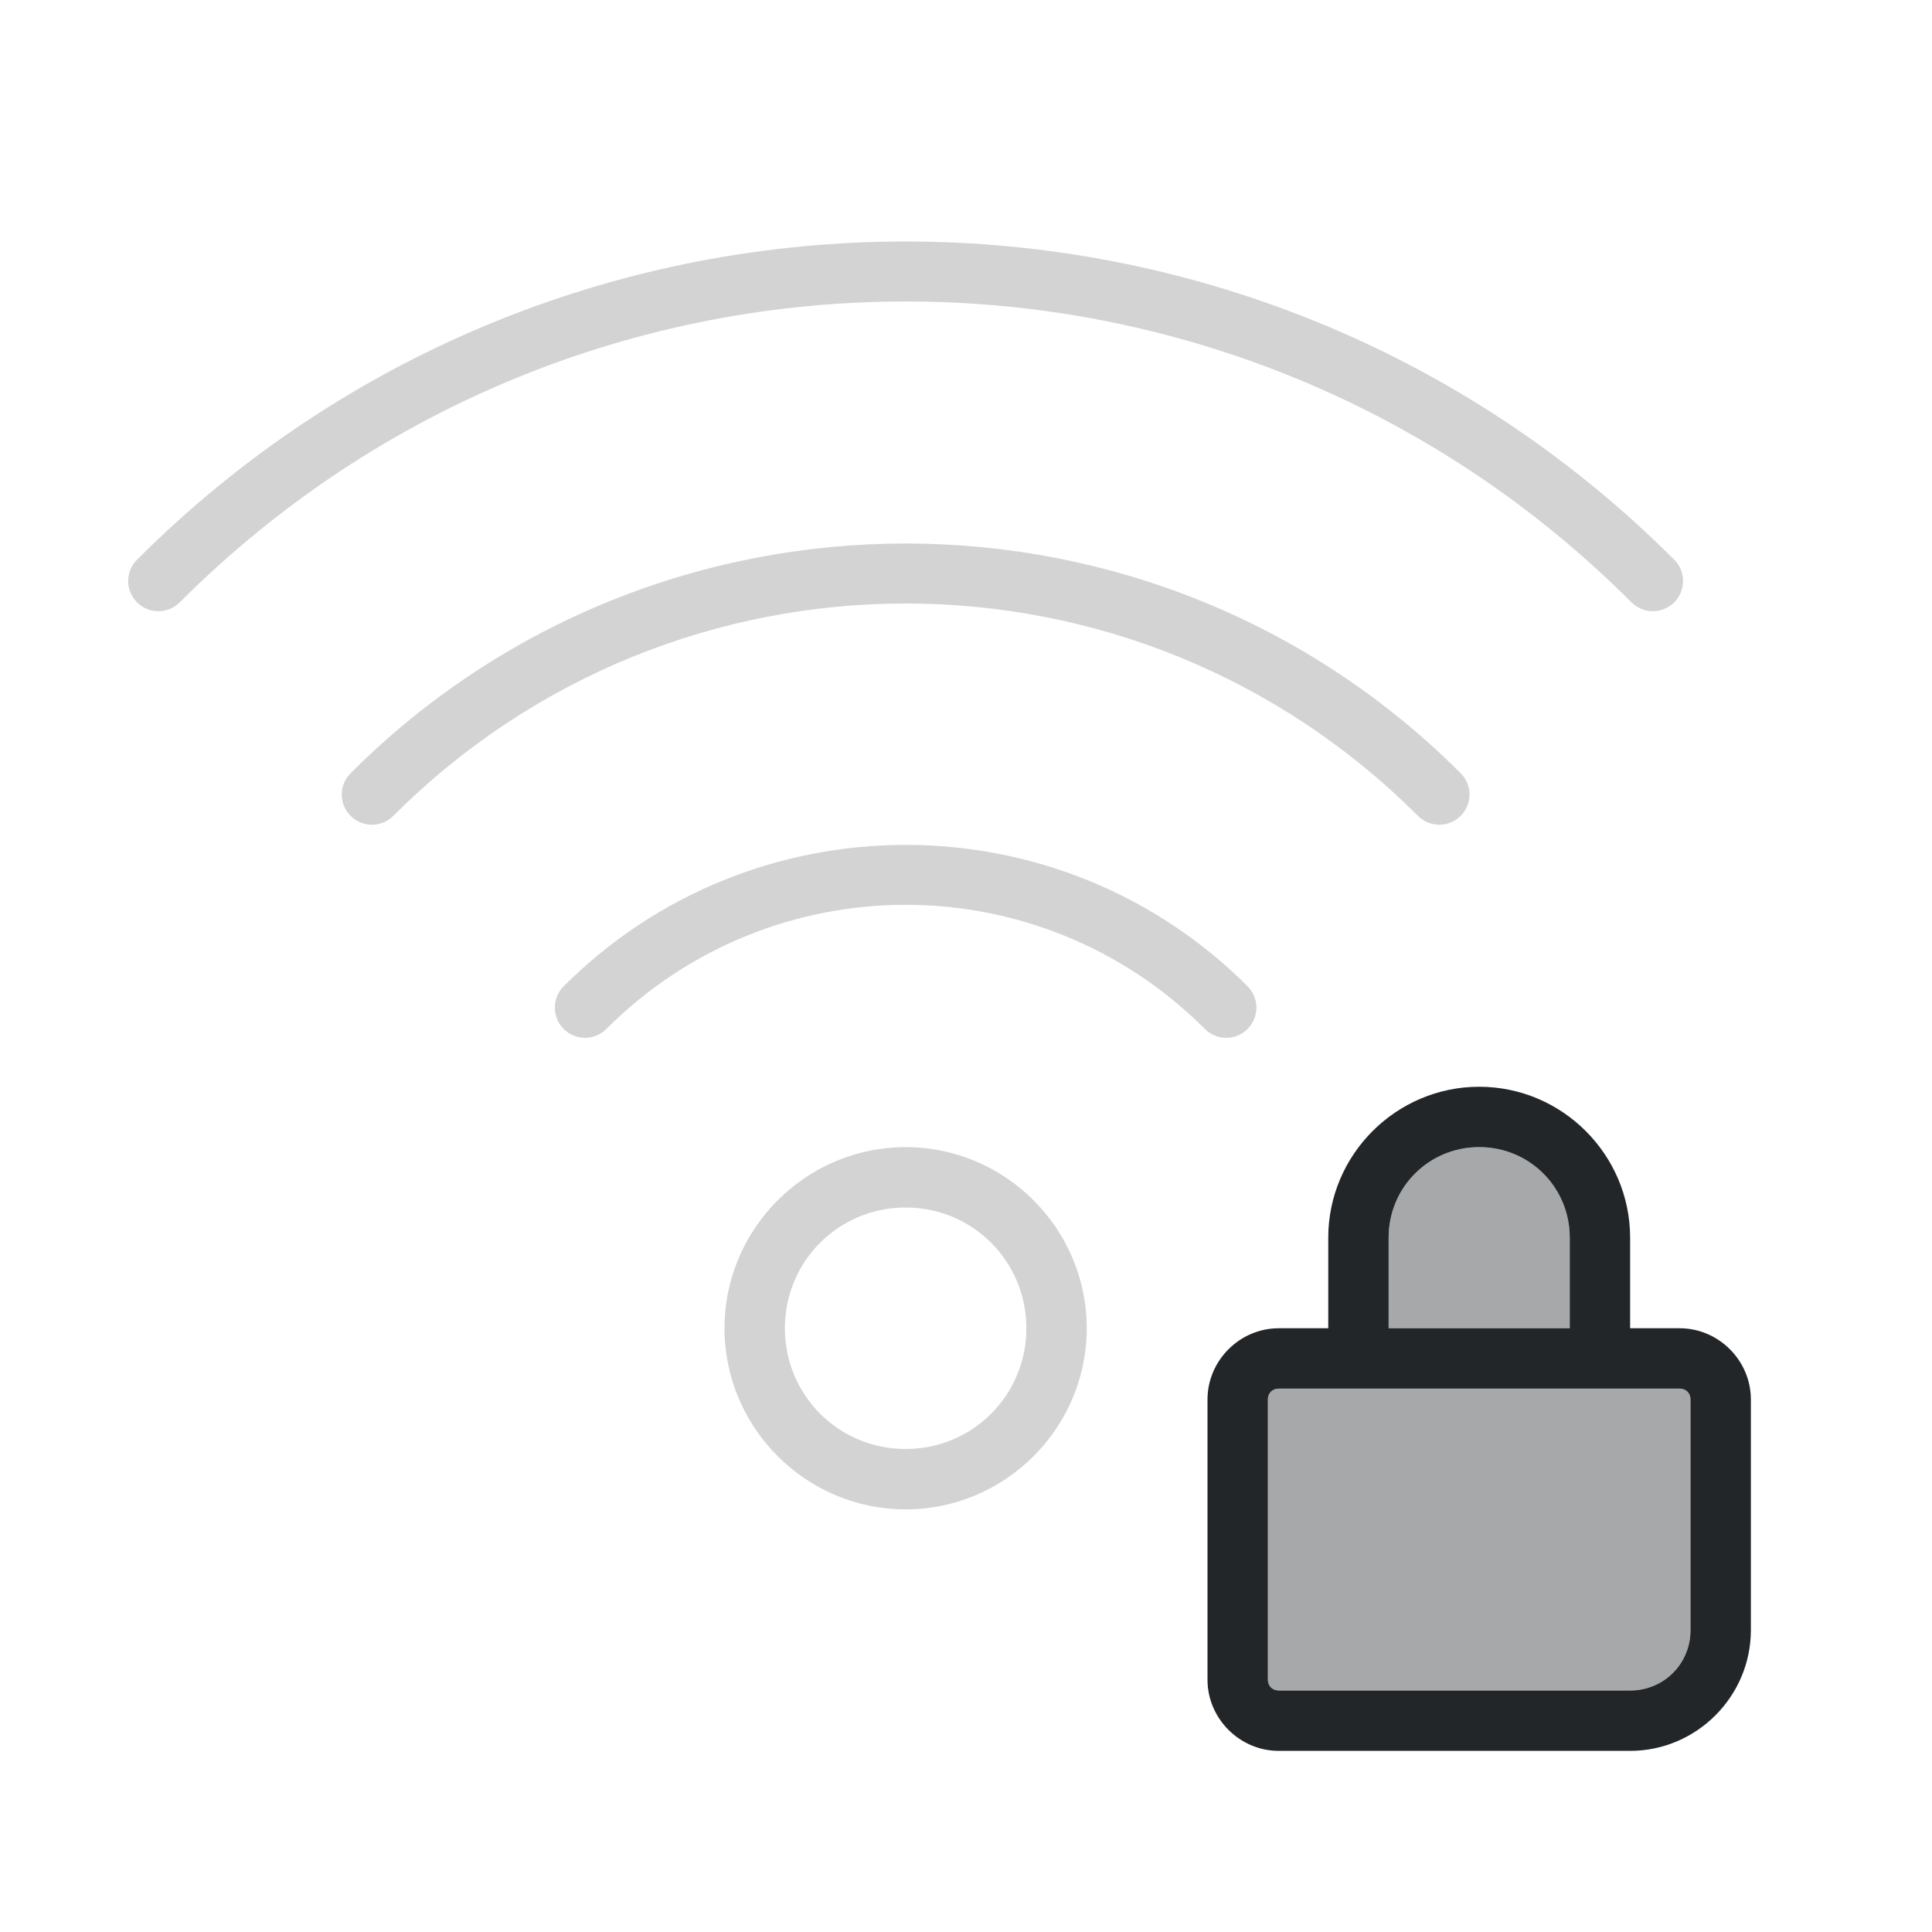 <?xml version="1.0" encoding="UTF-8" standalone="no"?>
<svg
   height="32"
   width="32"
   version="1.1"
   id="svg1"
   xmlns="http://www.w3.org/2000/svg"
   xmlns:svg="http://www.w3.org/2000/svg">
  <defs
     id="defs1">
    <style
       type="text/css"
       id="current-color-scheme">
            .ColorScheme-Text {
                color:#232629;
            }
        </style>
  </defs>
  <path
     id="path1"
     style="fill:currentColor;opacity:0.2"
     class="ColorScheme-Text"
     d="M 15 4 C 10.391 4 5.783 5.756 2.27 9.27 C 2.074 9.465 2.074 9.781 2.27 9.977 C 2.465 10.172 2.781 10.172 2.977 9.977 C 9.621 3.332 20.379 3.332 27.023 9.977 C 27.219 10.172 27.535 10.172 27.73 9.977 C 27.926 9.781 27.926 9.465 27.73 9.27 C 24.217 5.756 19.609 4 15 4 z M 15 9.002 C 11.672 9.002 8.343 10.27 5.807 12.807 C 5.611 13.002 5.611 13.318 5.807 13.514 C 6.002 13.709 6.318 13.709 6.514 13.514 C 11.204 8.823 18.796 8.823 23.486 13.514 C 23.682 13.709 23.998 13.709 24.193 13.514 C 24.389 13.318 24.389 13.002 24.193 12.807 C 21.657 10.27 18.328 9.002 15 9.002 z M 15 13.994 C 12.949 13.994 10.898 14.774 9.336 16.336 C 9.141 16.531 9.141 16.848 9.336 17.043 C 9.531 17.238 9.848 17.238 10.043 17.043 C 12.785 14.301 17.215 14.301 19.957 17.043 C 20.152 17.238 20.469 17.238 20.664 17.043 C 20.859 16.848 20.859 16.531 20.664 16.336 C 19.102 14.774 17.051 13.994 15 13.994 z M 15 19 C 13.349 19 12 20.349 12 22 C 12 23.651 13.349 25 15 25 C 16.651 25 18 23.651 18 22 C 18 20.349 16.651 19 15 19 z M 15 20 C 16.11 20 17 20.89 17 22 C 17 23.11 16.11 24 15 24 C 13.89 24 13 23.11 13 22 C 13 20.89 13.89 20 15 20 z " />
  <path
     style="fill:currentColor;opacity:0.4"
     class="ColorScheme-Text"
     d="m 24.5,19 c 0.834,0 1.5,0.666 1.5,1.5 V 22 H 23 V 20.5 C 23,19.666 23.666,19 24.5,19 Z m -3.32,4 h 6.641 C 27.926,23 28,23.074 28,23.18 V 27 c 0,0.558 -0.442,1 -1,1 H 21.18 C 21.074,28 21,27.926 21,27.82 V 23.18 C 21,23.074 21.074,23 21.18,23 Z"
     id="path2" />
  <path
     style="fill:currentColor"
     class="ColorScheme-Text"
     d="M 24.5,18 C 23.125,18 22,19.125 22,20.5 V 22 H 21.18 C 20.534,22 20,22.534 20,23.18 v 4.641 C 20,28.466 20.534,29 21.18,29 H 27 c 1.099,0 2,-0.901 2,-2 V 23.18 C 29,22.534 28.466,22 27.82,22 H 27 V 20.5 C 27,19.125 25.875,18 24.5,18 Z m 0,1 c 0.834,0 1.5,0.666 1.5,1.5 V 22 H 23 V 20.5 C 23,19.666 23.666,19 24.5,19 Z m -3.32,4 h 6.641 C 27.926,23 28,23.074 28,23.18 V 27 c 0,0.558 -0.442,1 -1,1 H 21.18 C 21.074,28 21,27.926 21,27.82 V 23.18 C 21,23.074 21.074,23 21.18,23 Z"
     id="path6" />
</svg>
